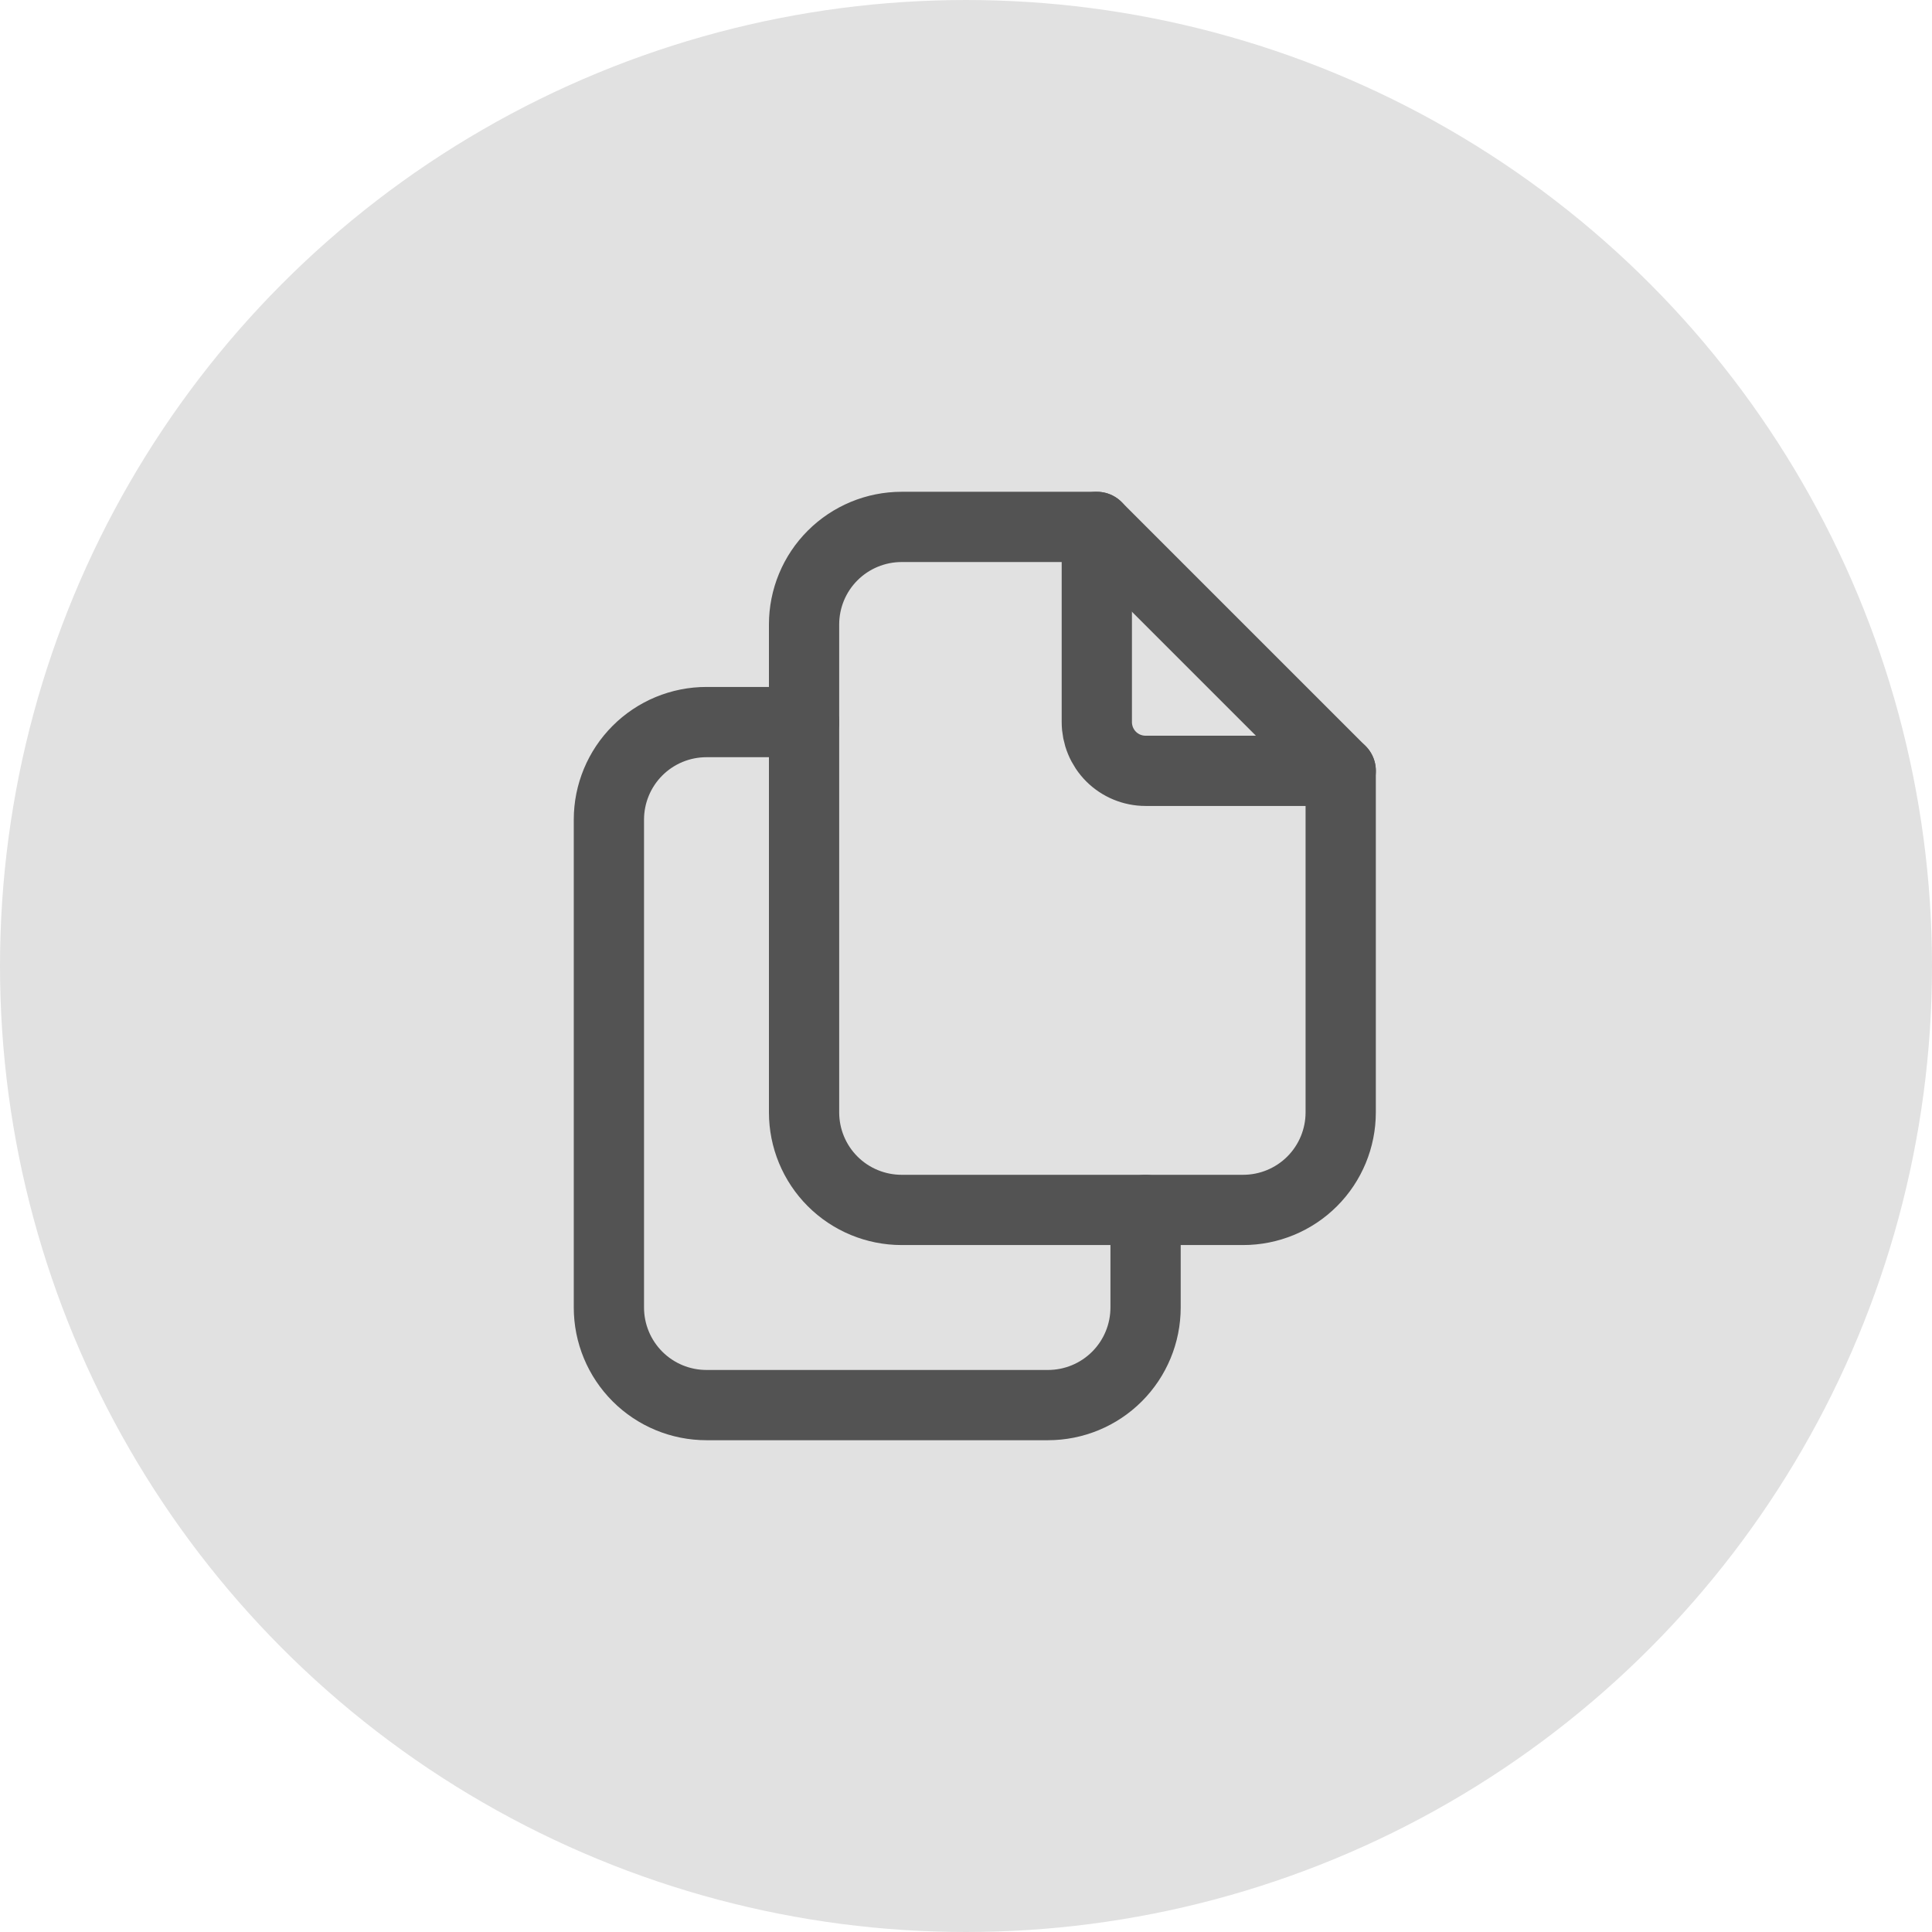 <svg width="55" height="55" viewBox="0 0 55 55" fill="none" xmlns="http://www.w3.org/2000/svg">
<circle cx="27.5" cy="27.5" r="27" fill="#E1E1E1" stroke="#E1E1E1"/>
<path d="M31.224 15V20.556C31.224 20.924 31.37 21.277 31.63 21.538C31.891 21.798 32.244 21.944 32.612 21.944H38.168" stroke="#535353" stroke-width="2" stroke-linecap="round" stroke-linejoin="round"/>
<path d="M35.39 34.444H25.667C24.931 34.444 24.224 34.152 23.703 33.631C23.182 33.11 22.89 32.403 22.89 31.667V17.778C22.89 17.041 23.182 16.334 23.703 15.814C24.224 15.293 24.931 15 25.667 15H31.223L38.167 21.944V31.667C38.167 32.403 37.875 33.11 37.354 33.631C36.833 34.152 36.126 34.444 35.39 34.444Z" stroke="#535353" stroke-width="2" stroke-linecap="round" stroke-linejoin="round"/>
<path d="M32.612 34.445V37.222C32.612 37.959 32.319 38.666 31.798 39.187C31.277 39.708 30.571 40 29.834 40H20.112C19.375 40 18.669 39.708 18.148 39.187C17.627 38.666 17.334 37.959 17.334 37.222V23.333C17.334 22.597 17.627 21.89 18.148 21.369C18.669 20.848 19.375 20.556 20.112 20.556H22.89" stroke="#535353" stroke-width="2" stroke-linecap="round" stroke-linejoin="round"/>
</svg>
